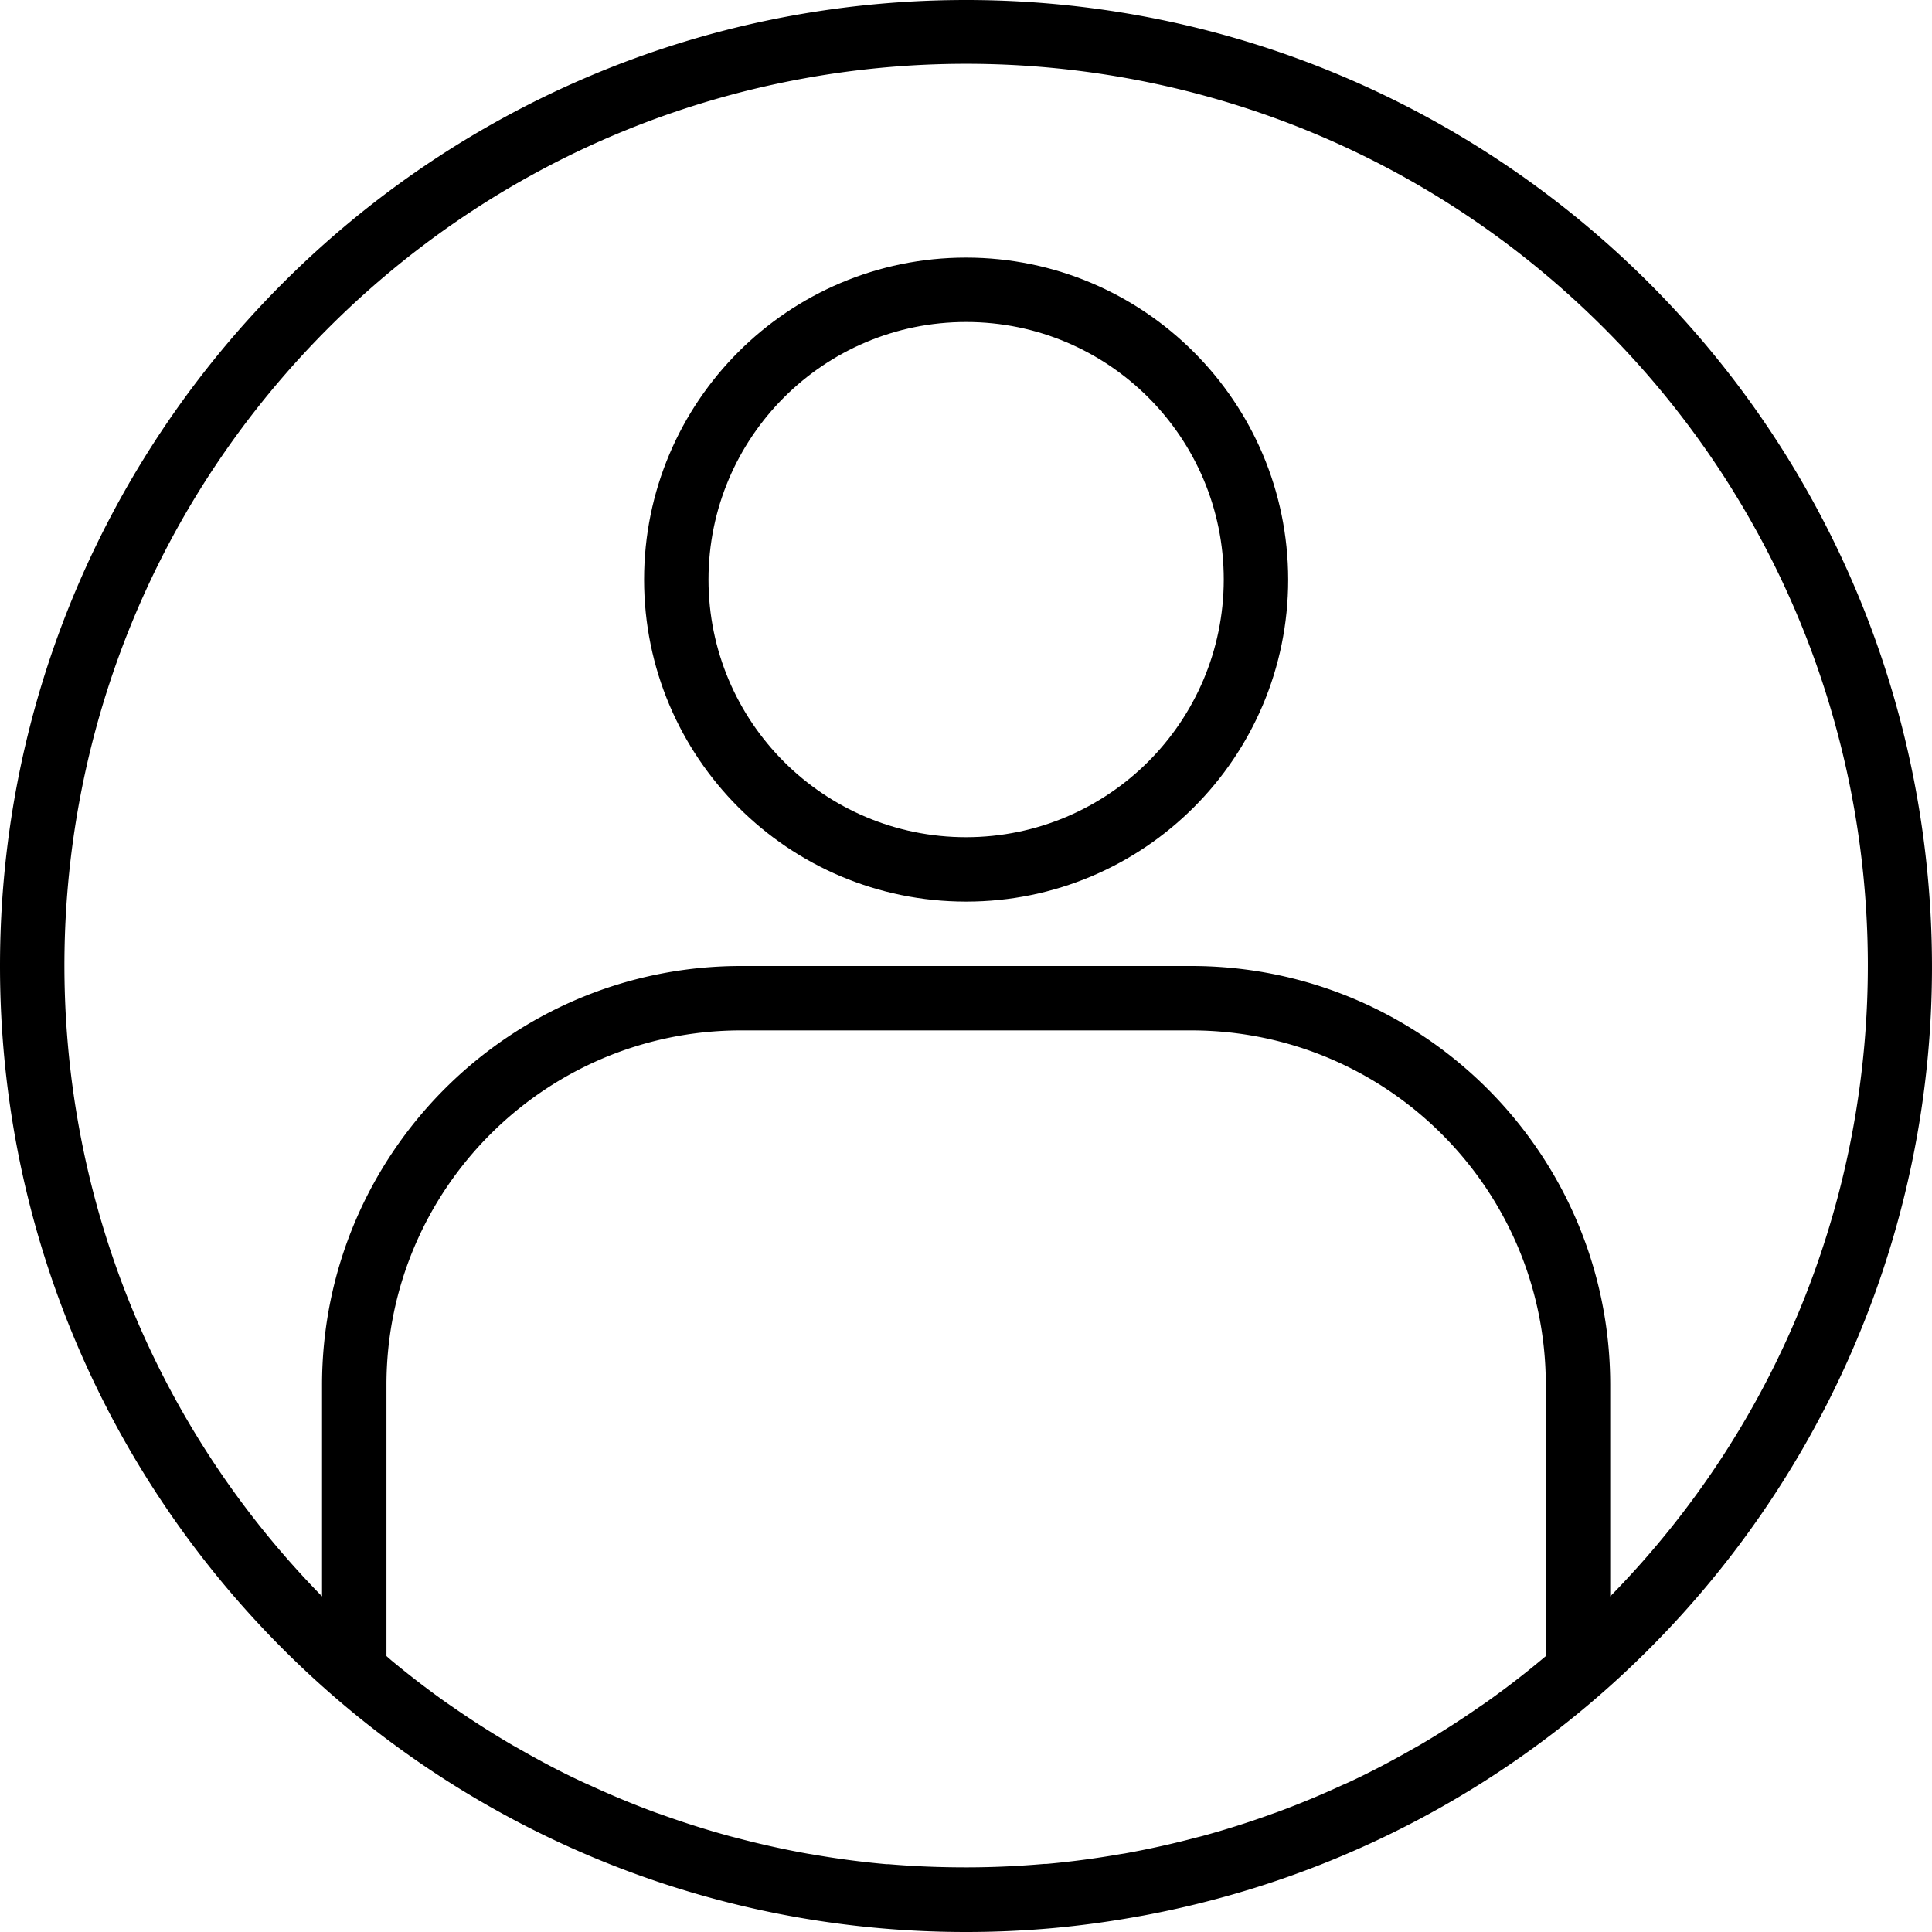 <svg xmlns="http://www.w3.org/2000/svg" viewBox="0 0 283.465 283.465"><path d="M141.751 0C63.465 0 0 63.457 0 141.732c0 78.276 63.465 141.733 141.751 141.733 4.271 0 8.525-.192 12.759-.573a141.59 141.59 0 0011.709-1.568l1.488-.263c71.976-13.43 121.882-79.46 115.15-152.36C276.125 55.8 214.97.023 141.75 0zm-11.388 273.515h-.334a131.064 131.064 0 01-10.938-1.446c-.208-.037-.416-.06-.619-.1a131.786 131.786 0 01-10.495-2.332l-.837-.214a131.875 131.875 0 01-10.011-3.16c-.342-.123-.685-.231-1.027-.358a129.802 129.802 0 01-9.52-3.952c-.387-.173-.774-.339-1.162-.523-3.062-1.417-6.063-3.013-9.007-4.692-.415-.236-.835-.471-1.25-.704a133.973 133.973 0 01-8.507-5.419c-.42-.293-.844-.577-1.262-.87-2.73-1.935-5.39-3.99-7.98-6.14l-.713-.623V203.15c.034-28.688 23.283-51.934 51.975-51.969h66.15c28.693.035 51.942 23.28 51.976 51.969v39.836l-.627.524a128.427 128.427 0 01-8.138 6.26c-.369.26-.742.506-1.11.76a132.127 132.127 0 01-8.637 5.513c-.37.215-.748.418-1.115.63-2.987 1.7-6.026 3.306-9.124 4.752-.356.166-.713.32-1.073.473a130.252 130.252 0 01-9.596 3.982c-.323.12-.648.223-.946.336a132.843 132.843 0 01-10.059 3.18l-.814.202a133.123 133.123 0 01-10.507 2.34c-.203.036-.406.062-.61.094-3.619.632-7.271 1.123-10.949 1.45h-.334c-3.78.326-7.56.501-11.388.501-3.828 0-7.64-.143-11.412-.468zm105.89-39.288V203.15c-.04-33.904-27.518-61.379-61.426-61.418h-66.15c-33.91.04-61.387 27.514-61.427 61.418v31.073c-50.89-51.934-50.323-135.2 1.27-186.437 51.592-51.235 134.871-51.235 186.464 0 51.592 51.237 52.16 134.503 1.268 186.437zm0 0"/><path d="M141.751 37.795c-26.096 0-47.25 21.152-47.25 47.244 0 26.093 21.154 47.244 47.25 47.244 26.097 0 47.251-21.151 47.251-47.244-.028-26.08-21.166-47.216-47.25-47.244zm0 85.04c-20.877 0-37.8-16.921-37.8-37.796 0-20.874 16.923-37.795 37.8-37.795 20.878 0 37.8 16.92 37.8 37.795-.022 20.863-16.934 37.773-37.8 37.796zm0 0"/></svg>